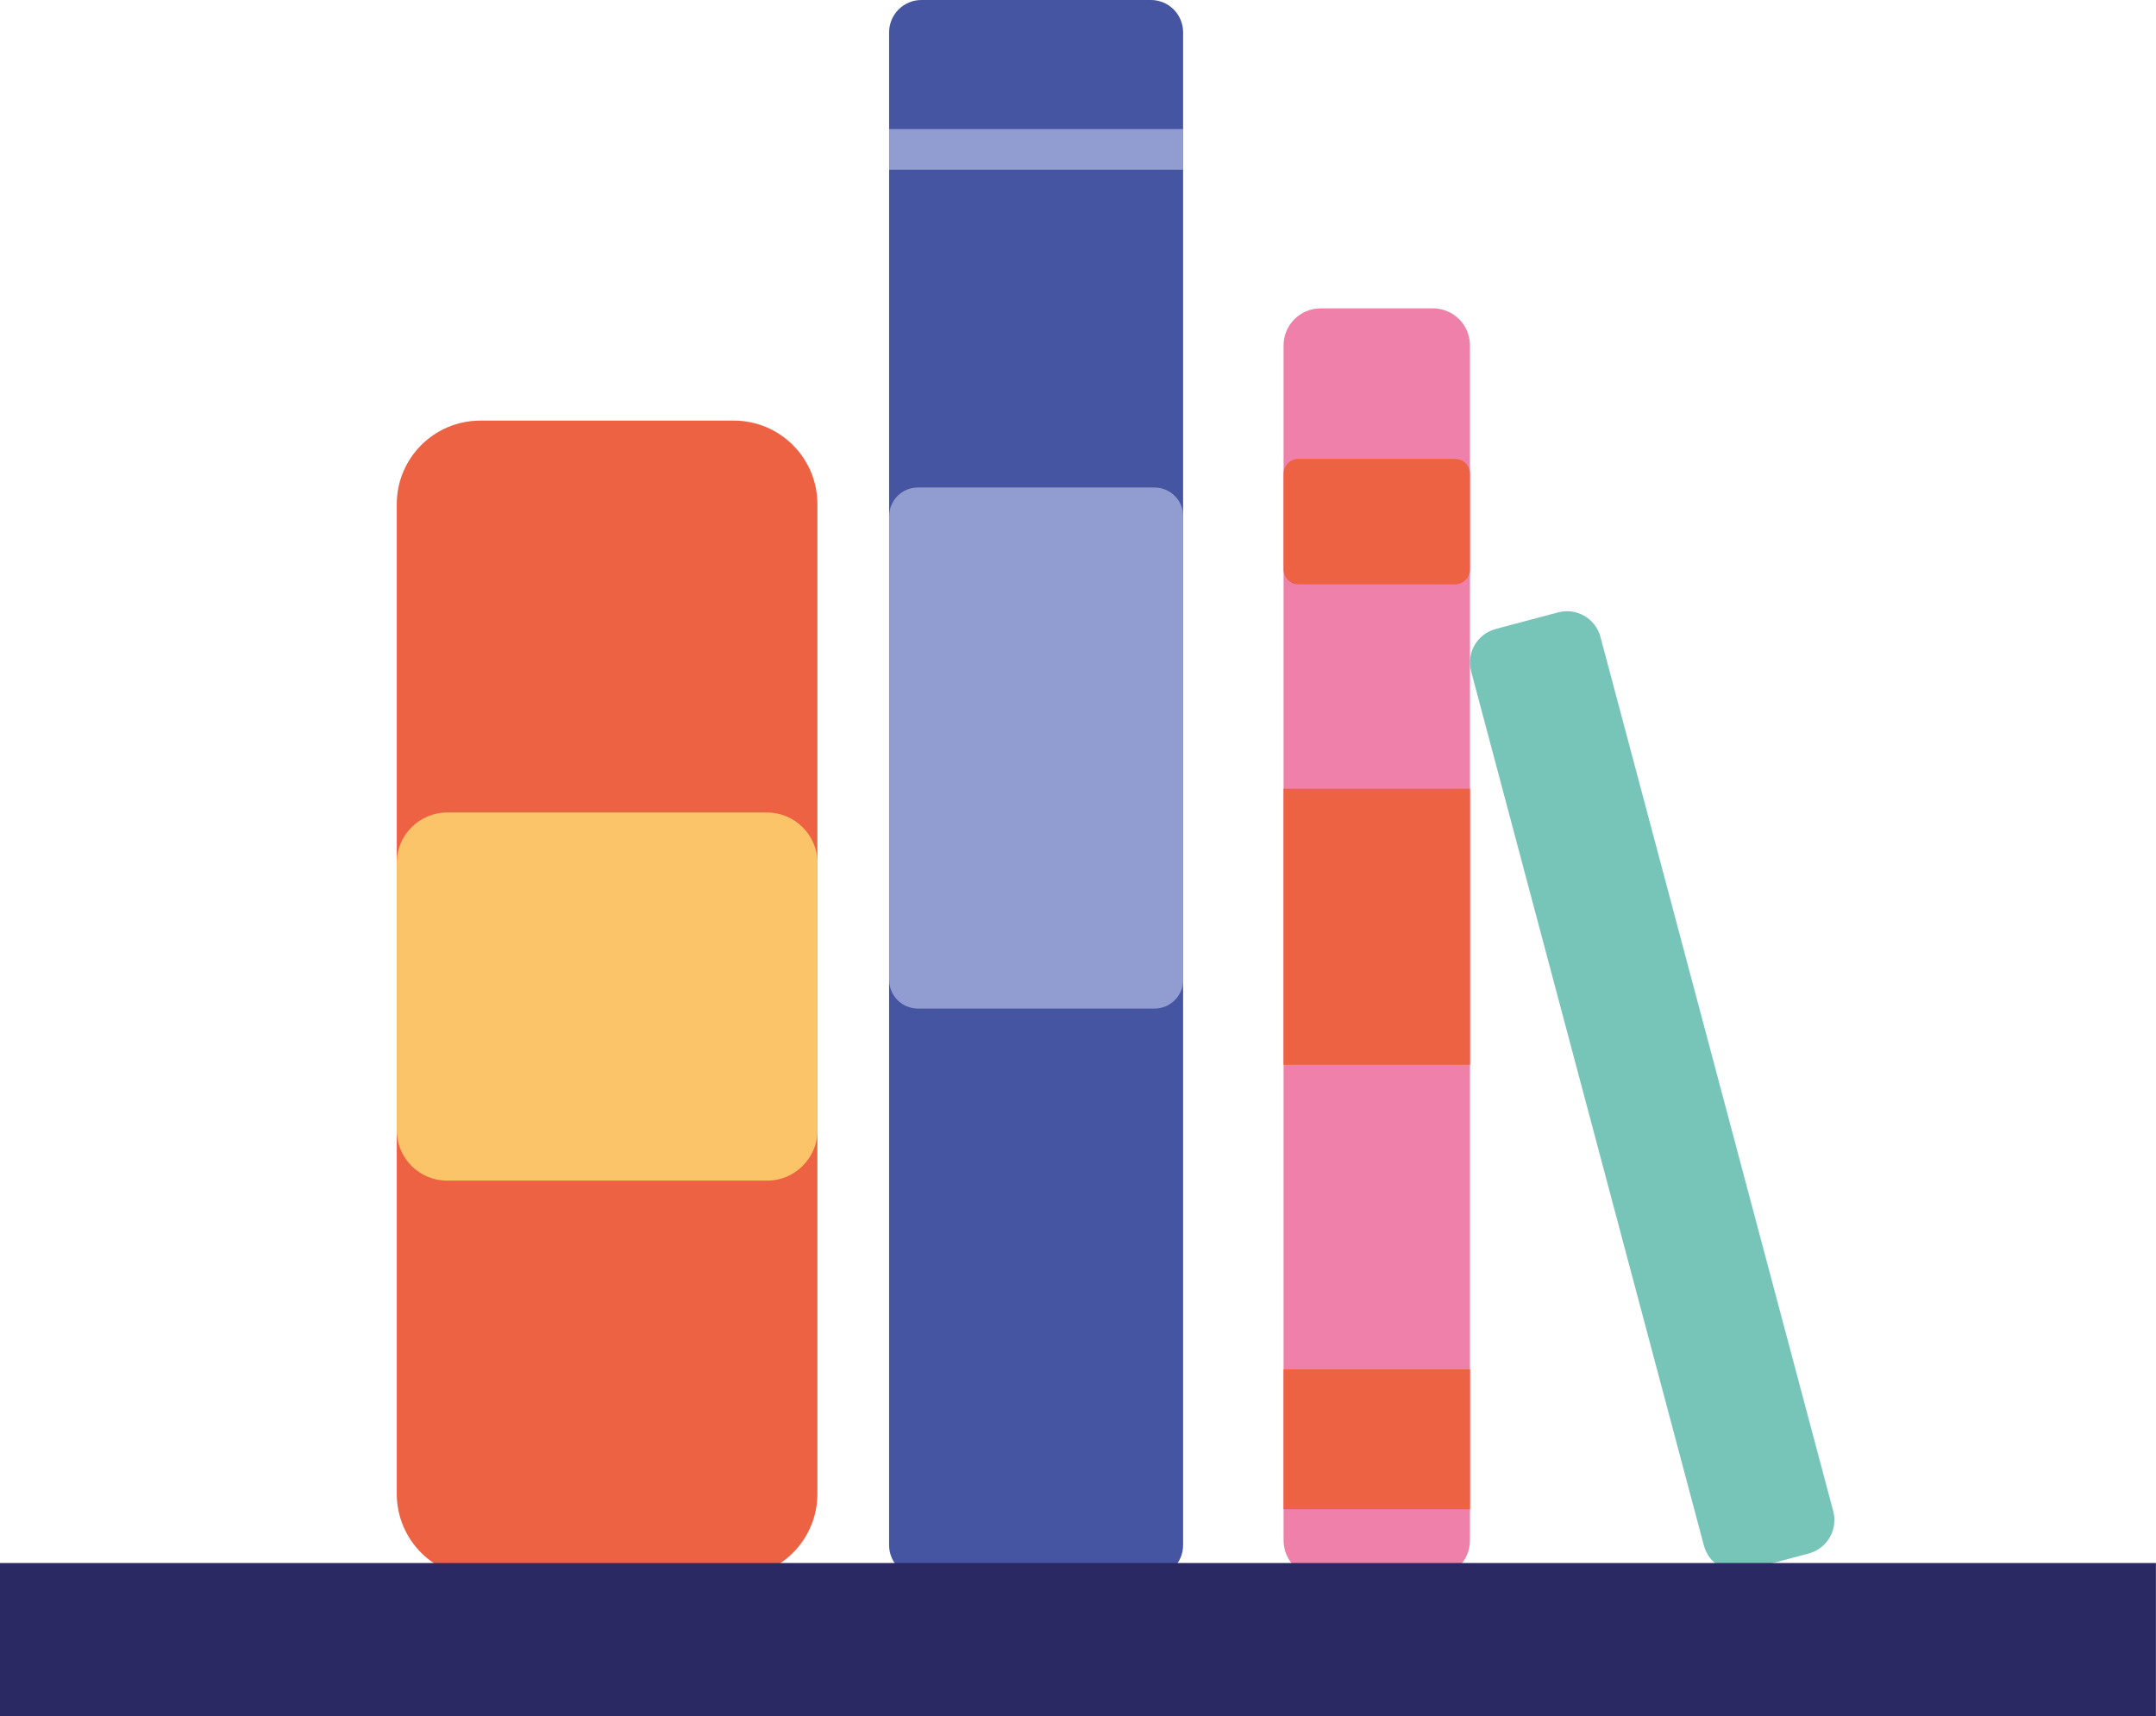 <?xml version="1.0" encoding="UTF-8"?>
<svg id="Layer_2" data-name="Layer 2" xmlns="http://www.w3.org/2000/svg" xmlns:xlink="http://www.w3.org/1999/xlink" viewBox="0 0 274.26 218.31">
  <defs>
    <style>
      .cls-1 {
        fill: #919dd0;
      }

      .cls-1, .cls-2, .cls-3, .cls-4, .cls-5, .cls-6, .cls-7, .cls-8 {
        stroke-width: 0px;
      }

      .cls-2 {
        fill: none;
      }

      .cls-9 {
        clip-path: url(#clippath-1);
      }

      .cls-3 {
        fill: #ec6242;
      }

      .cls-4 {
        fill: #ef80a9;
      }

      .cls-5 {
        fill: #76c5b8;
      }

      .cls-10 {
        clip-path: url(#clippath);
      }

      .cls-6 {
        fill: #2b2963;
      }

      .cls-7 {
        fill: #fcc468;
      }

      .cls-8 {
        fill: #4555a1;
      }
    </style>
    <clipPath id="clippath">
      <rect class="cls-2" y="0" width="274.26" height="218.31"/>
    </clipPath>
    <clipPath id="clippath-1">
      <rect class="cls-2" y="0" width="274.25" height="218.31"/>
    </clipPath>
  </defs>
  <g id="Layer_1-2" data-name="Layer 1">
    <g id="Böcker">
      <g class="cls-10">
        <g class="cls-9">
          <path class="cls-8" d="M146.4,200.67h-29.19c-2.27,0-4.11-1.84-4.11-4.1V4.11C113.11,1.84,114.94,0,117.21,0h29.19c2.27,0,4.1,1.84,4.1,4.11v192.46c0,2.27-1.84,4.1-4.1,4.1"/>
          <path class="cls-1" d="M146.86,128.31h-30.1c-2.01,0-3.65-1.63-3.65-3.65v-58.99c0-2.01,1.63-3.65,3.65-3.65h30.1c2.02,0,3.65,1.63,3.65,3.65v58.99c0,2.02-1.63,3.65-3.65,3.65"/>
          <path class="cls-4" d="M167.99,200.67h14.29c2.6,0,4.71-2.11,4.71-4.71V43.94c0-2.6-2.11-4.71-4.71-4.71h-14.29c-2.6,0-4.71,2.11-4.71,4.71v152.03c0,2.6,2.11,4.71,4.71,4.71"/>
          <rect class="cls-1" x="113.11" y="16.42" width="37.4" height="5.17"/>
          <path class="cls-3" d="M185.09,74.34h-19.91c-1.05,0-1.9-.85-1.9-1.9v-12.16c0-1.05.85-1.9,1.9-1.9h19.91c1.05,0,1.9.85,1.9,1.9v12.16c0,1.05-.85,1.9-1.9,1.9"/>
          <path class="cls-5" d="M230.08,197.64l-7.94,2.11c-2.35.63-4.76-.77-5.39-3.12l-29.61-111.22c-.63-2.35.77-4.76,3.12-5.39l7.94-2.11c2.35-.63,4.76.77,5.39,3.12l29.61,111.22c.63,2.35-.77,4.76-3.12,5.39"/>
          <rect class="cls-3" x="163.28" y="174.22" width="23.72" height="17.79"/>
          <rect class="cls-3" x="163.28" y="100.34" width="23.72" height="35.12"/>
          <path class="cls-3" d="M93.34,200.67h-32.23c-5.88,0-10.64-4.76-10.64-10.64v-125.88c0-5.88,4.76-10.64,10.64-10.64h32.23c5.88,0,10.64,4.76,10.64,10.64v125.88c0,5.88-4.76,10.64-10.64,10.64"/>
          <path class="cls-7" d="M97.6,150.2h-40.74c-3.51,0-6.39-2.87-6.39-6.39v-34.05c0-3.51,2.88-6.39,6.39-6.39h40.74c3.51,0,6.39,2.88,6.39,6.39v34.05c0,3.51-2.88,6.39-6.39,6.39"/>
          <rect class="cls-6" y="198.85" width="274.25" height="19.46"/>
        </g>
      </g>
    </g>
  </g>
</svg>